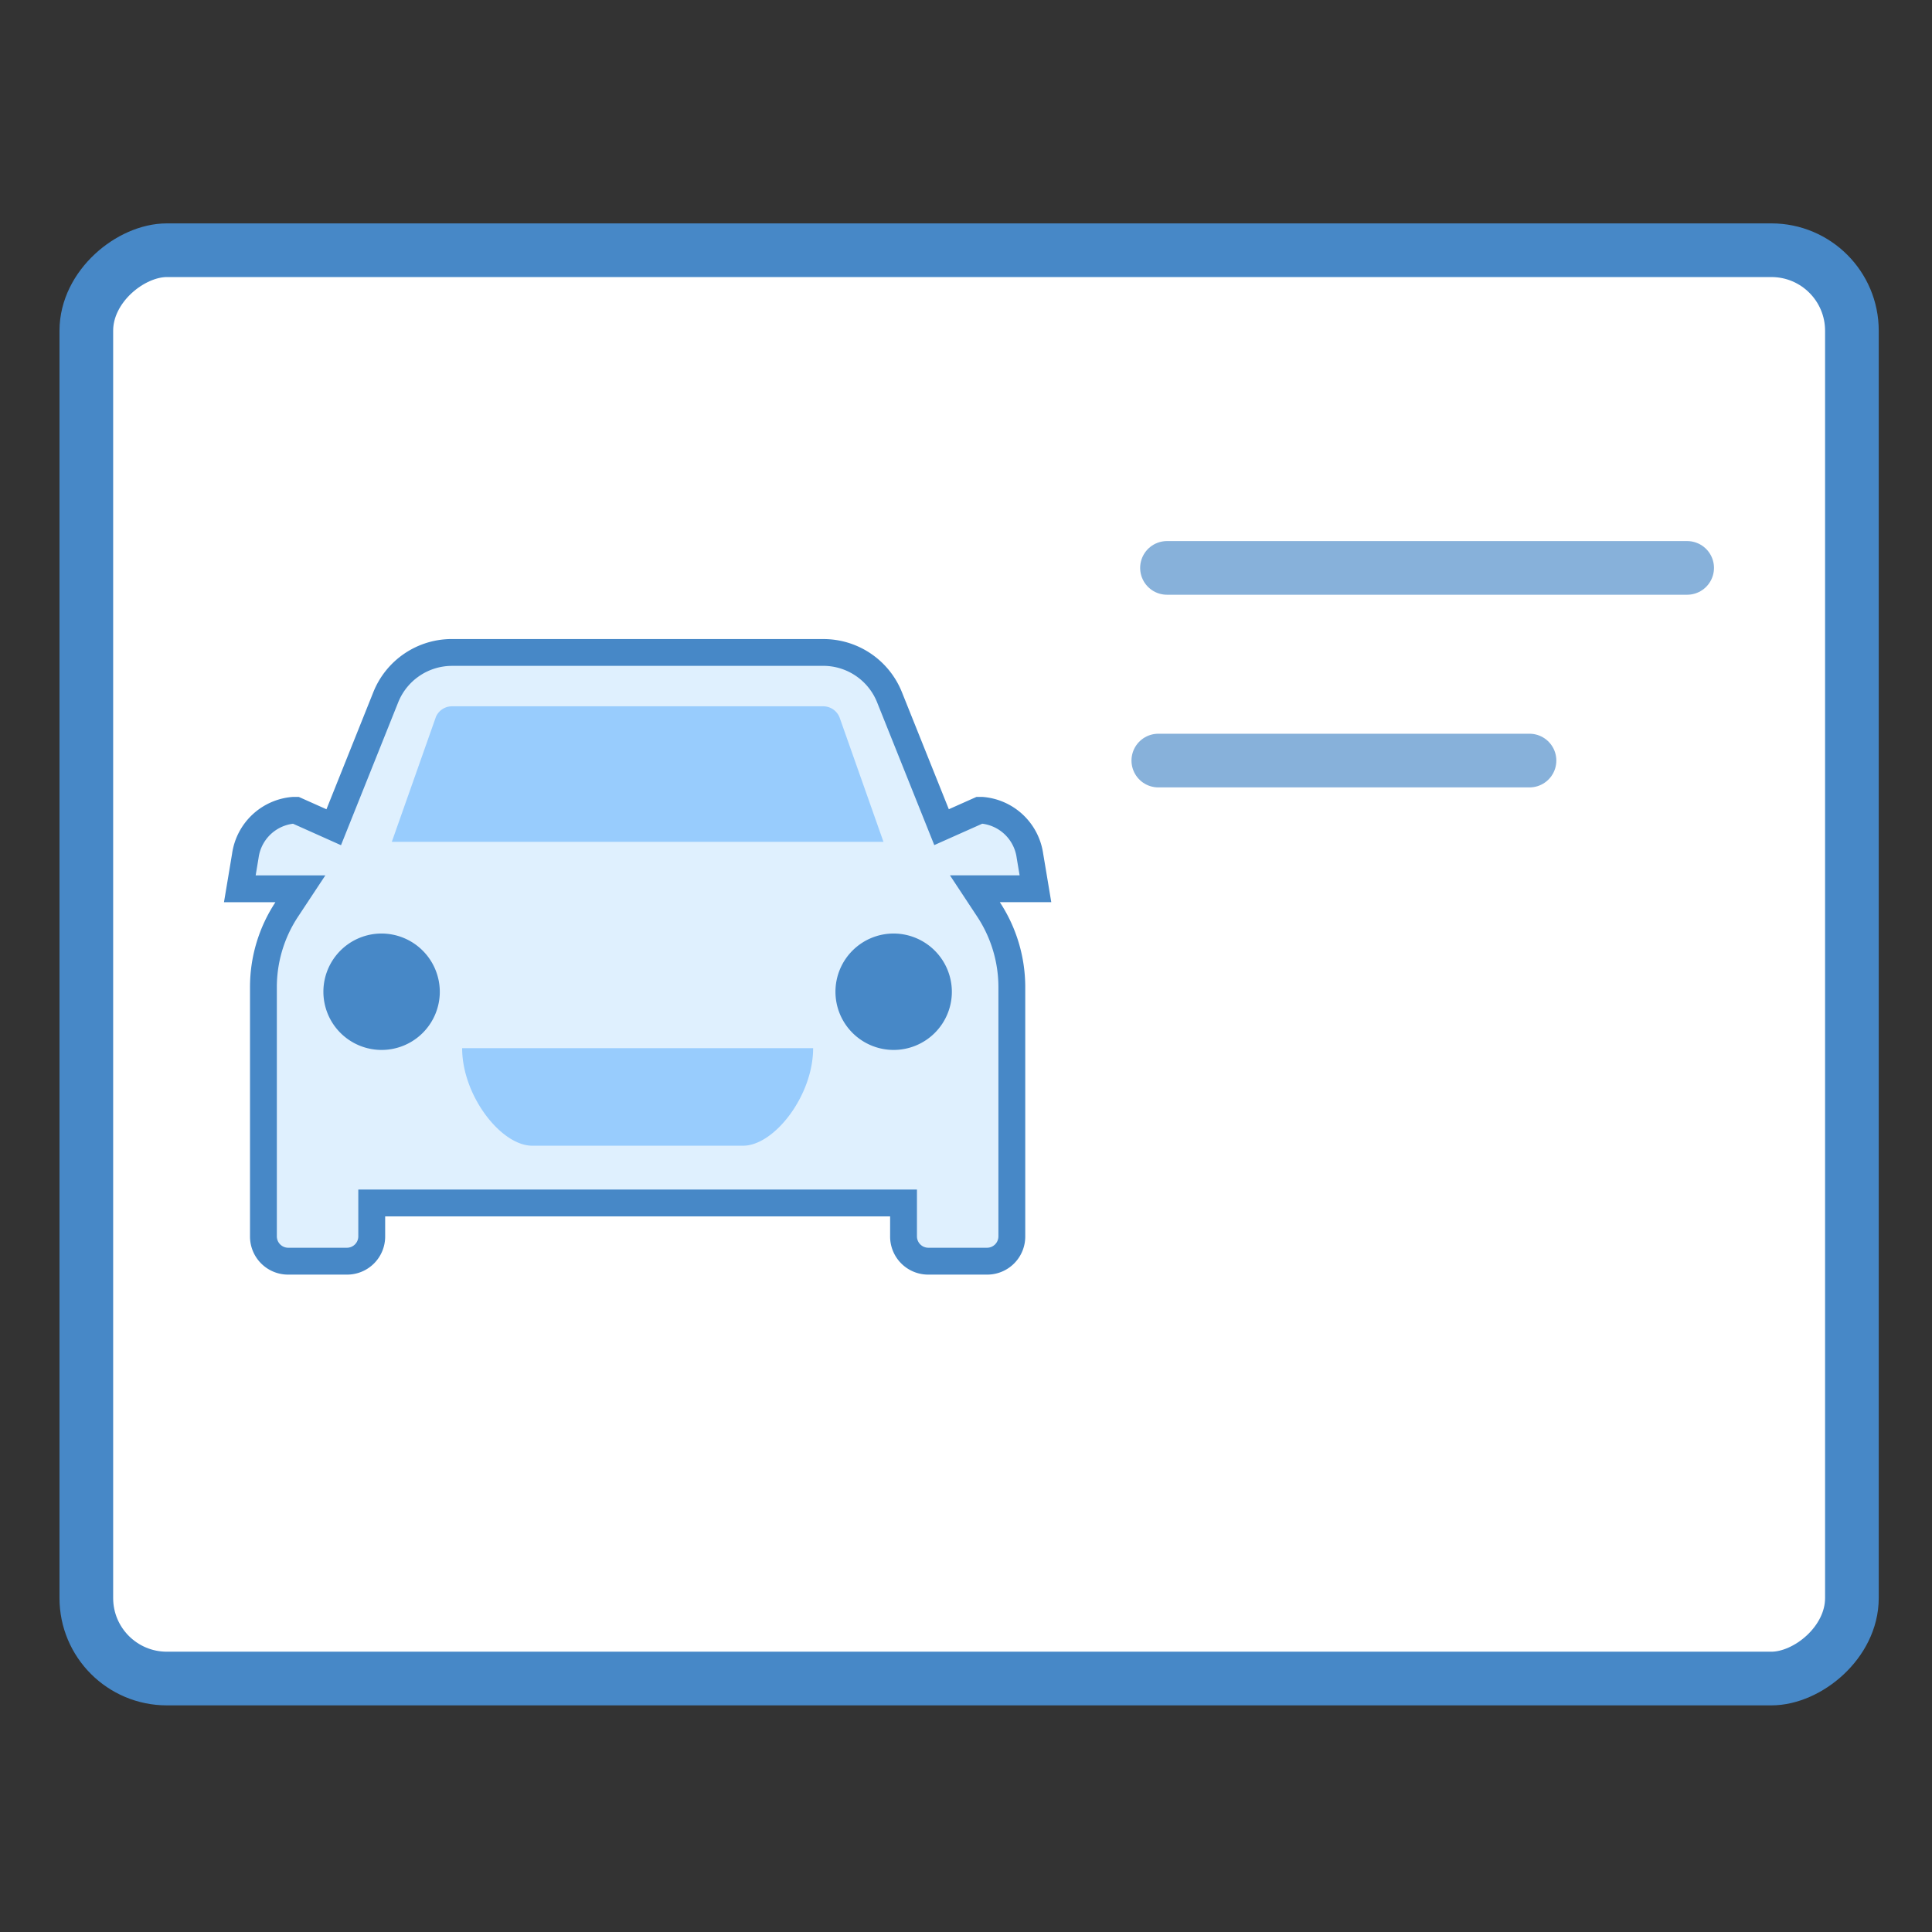 <svg data-name="Layer 1" xmlns="http://www.w3.org/2000/svg" viewBox="0 0 72 72"><rect x="0" y="0" width="72" height="72" fill="#333333" stroke="none"/><rect x="9.502" y="3.041" width="53.229" height="65.798" rx="3" ry="3" transform="rotate(-90 36.116 35.94)" fill="#fff" stroke="#4788c7" stroke-linecap="round" stroke-linejoin="round" stroke-width="2"/><path d="M34.605 47a.924.924 0 0 1-.933-.934v-1.235H13.853v1.235a.924.924 0 0 1-.933.934h-2.17a.924.924 0 0 1-.933-.934V36.79a5.247 5.247 0 0 1 .875-2.908l.503-.76H8.937l.206-1.23a1.959 1.959 0 0 1 1.778-1.694h.106l1.41.63 1.937-4.836a2.653 2.653 0 0 1 2.476-1.677h13.824a2.653 2.653 0 0 1 2.478 1.677l1.936 4.835 1.41-.63h.107a1.962 1.962 0 0 1 1.778 1.694l.205 1.232h-2.257l.503.76a5.273 5.273 0 0 1 .874 2.908v9.277a.924.924 0 0 1-.934.933z" fill="#dff0fe"/><path d="M30.675 24.814a2.163 2.163 0 0 1 2.013 1.362l2.13 5.318 1.787-.797a1.48 1.48 0 0 1 1.284 1.275l.109.649h-2.596l.444.673.57.864a4.776 4.776 0 0 1 .792 2.63v9.278a.426.426 0 0 1-.434.434h-2.169a.426.426 0 0 1-.433-.434v-1.735H13.353v1.735a.426.426 0 0 1-.433.434h-2.169a.426.426 0 0 1-.434-.434V36.79a4.76 4.76 0 0 1 .792-2.631l1.016-1.537H9.528l.108-.649a1.48 1.48 0 0 1 1.285-1.275l1.787.8 2.13-5.32a2.163 2.163 0 0 1 2.012-1.363h13.825m0-1H16.85a3.15 3.15 0 0 0-2.942 1.992l-1.742 4.352-.837-.374-.195-.087h-.214a2.469 2.469 0 0 0-2.27 2.11l-.108.65-.195 1.164h1.918a5.743 5.743 0 0 0-.948 3.168v9.277a1.419 1.419 0 0 0 1.434 1.434h2.169a1.419 1.419 0 0 0 1.434-1.434v-.735h18.818v.735a1.419 1.419 0 0 0 1.434 1.434h2.168a1.418 1.418 0 0 0 1.434-1.434V36.79a5.765 5.765 0 0 0-.947-3.168h1.917l-.194-1.165-.109-.649a2.469 2.469 0 0 0-2.27-2.11h-.213l-.194.086-.838.374-1.744-4.352a3.15 3.15 0 0 0-2.941-1.99z" fill="#4788c7"/><path d="M14.22 34.79a2.169 2.169 0 1 0 2.17 2.169 2.175 2.175 0 0 0-2.17-2.169zM33.304 34.79a2.169 2.169 0 1 0 2.169 2.169 2.175 2.175 0 0 0-2.169-2.169z" fill="#4788c7"/><path d="M27.693 42.697c1.16 0 2.61-1.865 2.61-3.634h-13.08c0 1.769 1.45 3.634 2.61 3.634zM14.602 31.372l1.643-4.655a.65.65 0 0 1 .605-.395h13.825a.656.656 0 0 1 .613.414l1.636 4.636z" fill="#98ccfd"/><path fill="#fff" stroke="#4788c7" stroke-linecap="round" stroke-linejoin="round" stroke-width="2" opacity=".65" d="M43.49 21.164h19.385M43.167 28.344H57"/></svg>